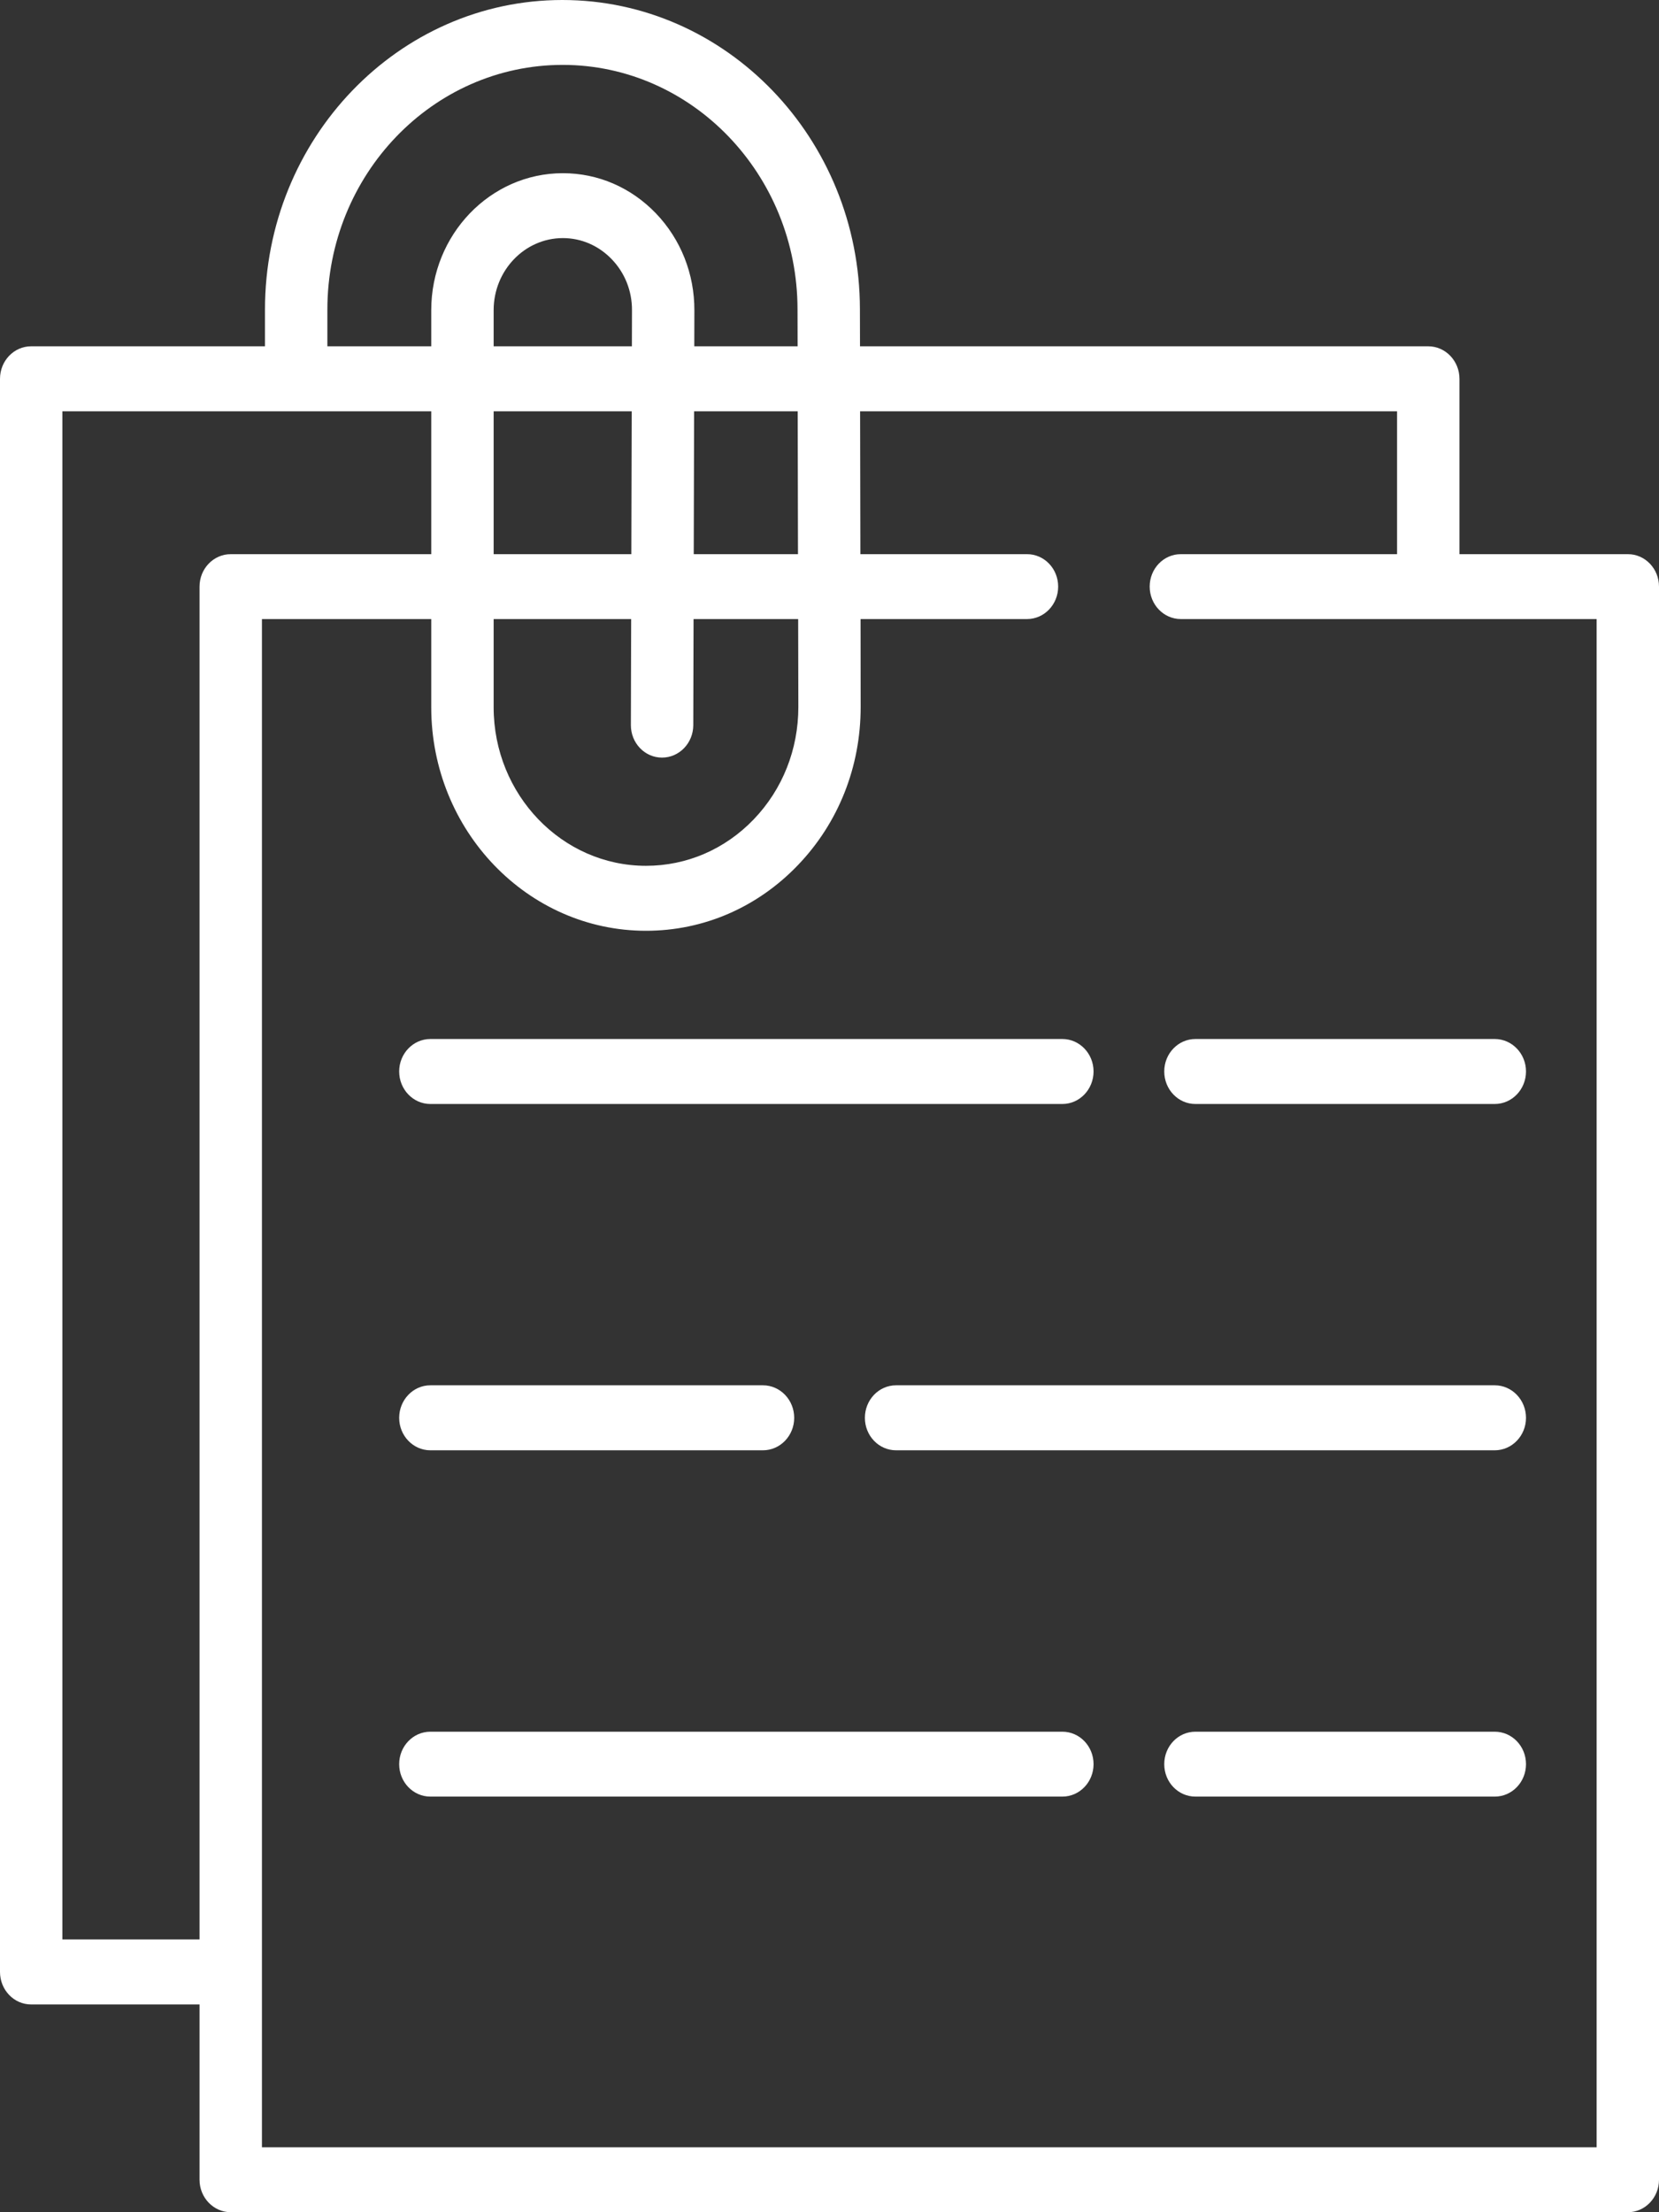 <svg width="18" height="24" viewBox="0 0 18 24" fill="none" xmlns="http://www.w3.org/2000/svg">
<rect x="0" y="0" width="18" height="24" fill="#333333" stroke="none"/>
<path d="M17.662 6.012H15.835V4.11C15.835 3.915 15.683 3.757 15.496 3.757H9.331L9.33 3.353C9.328 1.504 7.881 0 6.101 0C4.322 0 2.875 1.506 2.875 3.358V3.757H0.338C0.151 3.757 0 3.915 0 4.11V21.393C0 21.588 0.151 21.746 0.338 21.746H2.165V23.648C2.165 23.842 2.317 24 2.504 24H17.662C17.849 24 18 23.842 18 23.648V6.364C18 6.169 17.849 6.012 17.662 6.012ZM8.662 7.67C8.662 8.13 8.491 8.563 8.178 8.889C7.866 9.214 7.451 9.393 7.009 9.393C6.098 9.393 5.356 8.621 5.356 7.673V6.716H6.848L6.845 7.866C6.844 8.06 6.995 8.219 7.182 8.219C7.183 8.219 7.183 8.219 7.183 8.219C7.37 8.219 7.521 8.062 7.522 7.868L7.525 6.716H8.66L8.662 7.67ZM6.854 4.462L6.85 6.012H5.356V4.462H6.854ZM5.356 3.757V3.365C5.356 2.934 5.693 2.583 6.107 2.583C6.308 2.583 6.496 2.665 6.638 2.813C6.78 2.961 6.858 3.157 6.857 3.366L6.856 3.757H5.356ZM8.658 6.012H7.527L7.531 4.462H8.655L8.658 6.012ZM3.552 3.358C3.552 1.895 4.695 0.704 6.105 0.704C7.508 0.704 8.652 1.893 8.653 3.355L8.654 3.757H7.533L7.534 3.368C7.535 2.971 7.387 2.597 7.117 2.315C6.847 2.034 6.489 1.879 6.107 1.879C5.32 1.879 4.679 2.545 4.679 3.365V3.757H3.552V3.358ZM2.165 6.364V21.041H0.677V4.462H4.679V6.012H2.504C2.317 6.012 2.165 6.169 2.165 6.364ZM17.323 23.296H2.842V6.716H4.679V7.673C4.679 9.01 5.724 10.098 7.009 10.098C7.632 10.098 8.217 9.845 8.657 9.386C9.097 8.928 9.339 8.318 9.338 7.669L9.337 6.716H11.143C11.33 6.716 11.481 6.558 11.481 6.364C11.481 6.169 11.33 6.012 11.143 6.012H9.335L9.332 4.462H15.158V6.012H12.812C12.625 6.012 12.474 6.169 12.474 6.364C12.474 6.558 12.625 6.716 12.812 6.716H17.323V23.296H17.323Z" fill="white"/>
<path d="M11.527 11.272H4.669C4.483 11.272 4.331 11.43 4.331 11.624C4.331 11.819 4.483 11.977 4.669 11.977H11.527C11.713 11.977 11.865 11.819 11.865 11.624C11.865 11.43 11.713 11.272 11.527 11.272Z" fill="white"/>
<path d="M16.218 15.029H9.722C9.535 15.029 9.384 15.187 9.384 15.382C9.384 15.576 9.535 15.734 9.722 15.734H16.218C16.405 15.734 16.557 15.576 16.557 15.382C16.557 15.187 16.405 15.029 16.218 15.029Z" fill="white"/>
<path d="M11.527 18.787H4.669C4.483 18.787 4.331 18.944 4.331 19.139C4.331 19.334 4.483 19.491 4.669 19.491H11.527C11.713 19.491 11.865 19.334 11.865 19.139C11.865 18.944 11.713 18.787 11.527 18.787Z" fill="white"/>
<path d="M16.218 11.272H12.97C12.783 11.272 12.632 11.43 12.632 11.624C12.632 11.819 12.783 11.977 12.97 11.977H16.218C16.405 11.977 16.557 11.819 16.557 11.624C16.557 11.43 16.405 11.272 16.218 11.272Z" fill="white"/>
<path d="M8.278 15.029H4.669C4.483 15.029 4.331 15.187 4.331 15.382C4.331 15.576 4.483 15.734 4.669 15.734H8.278C8.465 15.734 8.617 15.576 8.617 15.382C8.617 15.187 8.465 15.029 8.278 15.029Z" fill="white"/>
<path d="M16.218 18.787H12.97C12.783 18.787 12.632 18.944 12.632 19.139C12.632 19.334 12.783 19.491 12.97 19.491H16.218C16.405 19.491 16.557 19.334 16.557 19.139C16.557 18.944 16.405 18.787 16.218 18.787Z" fill="white"/>
</svg>
